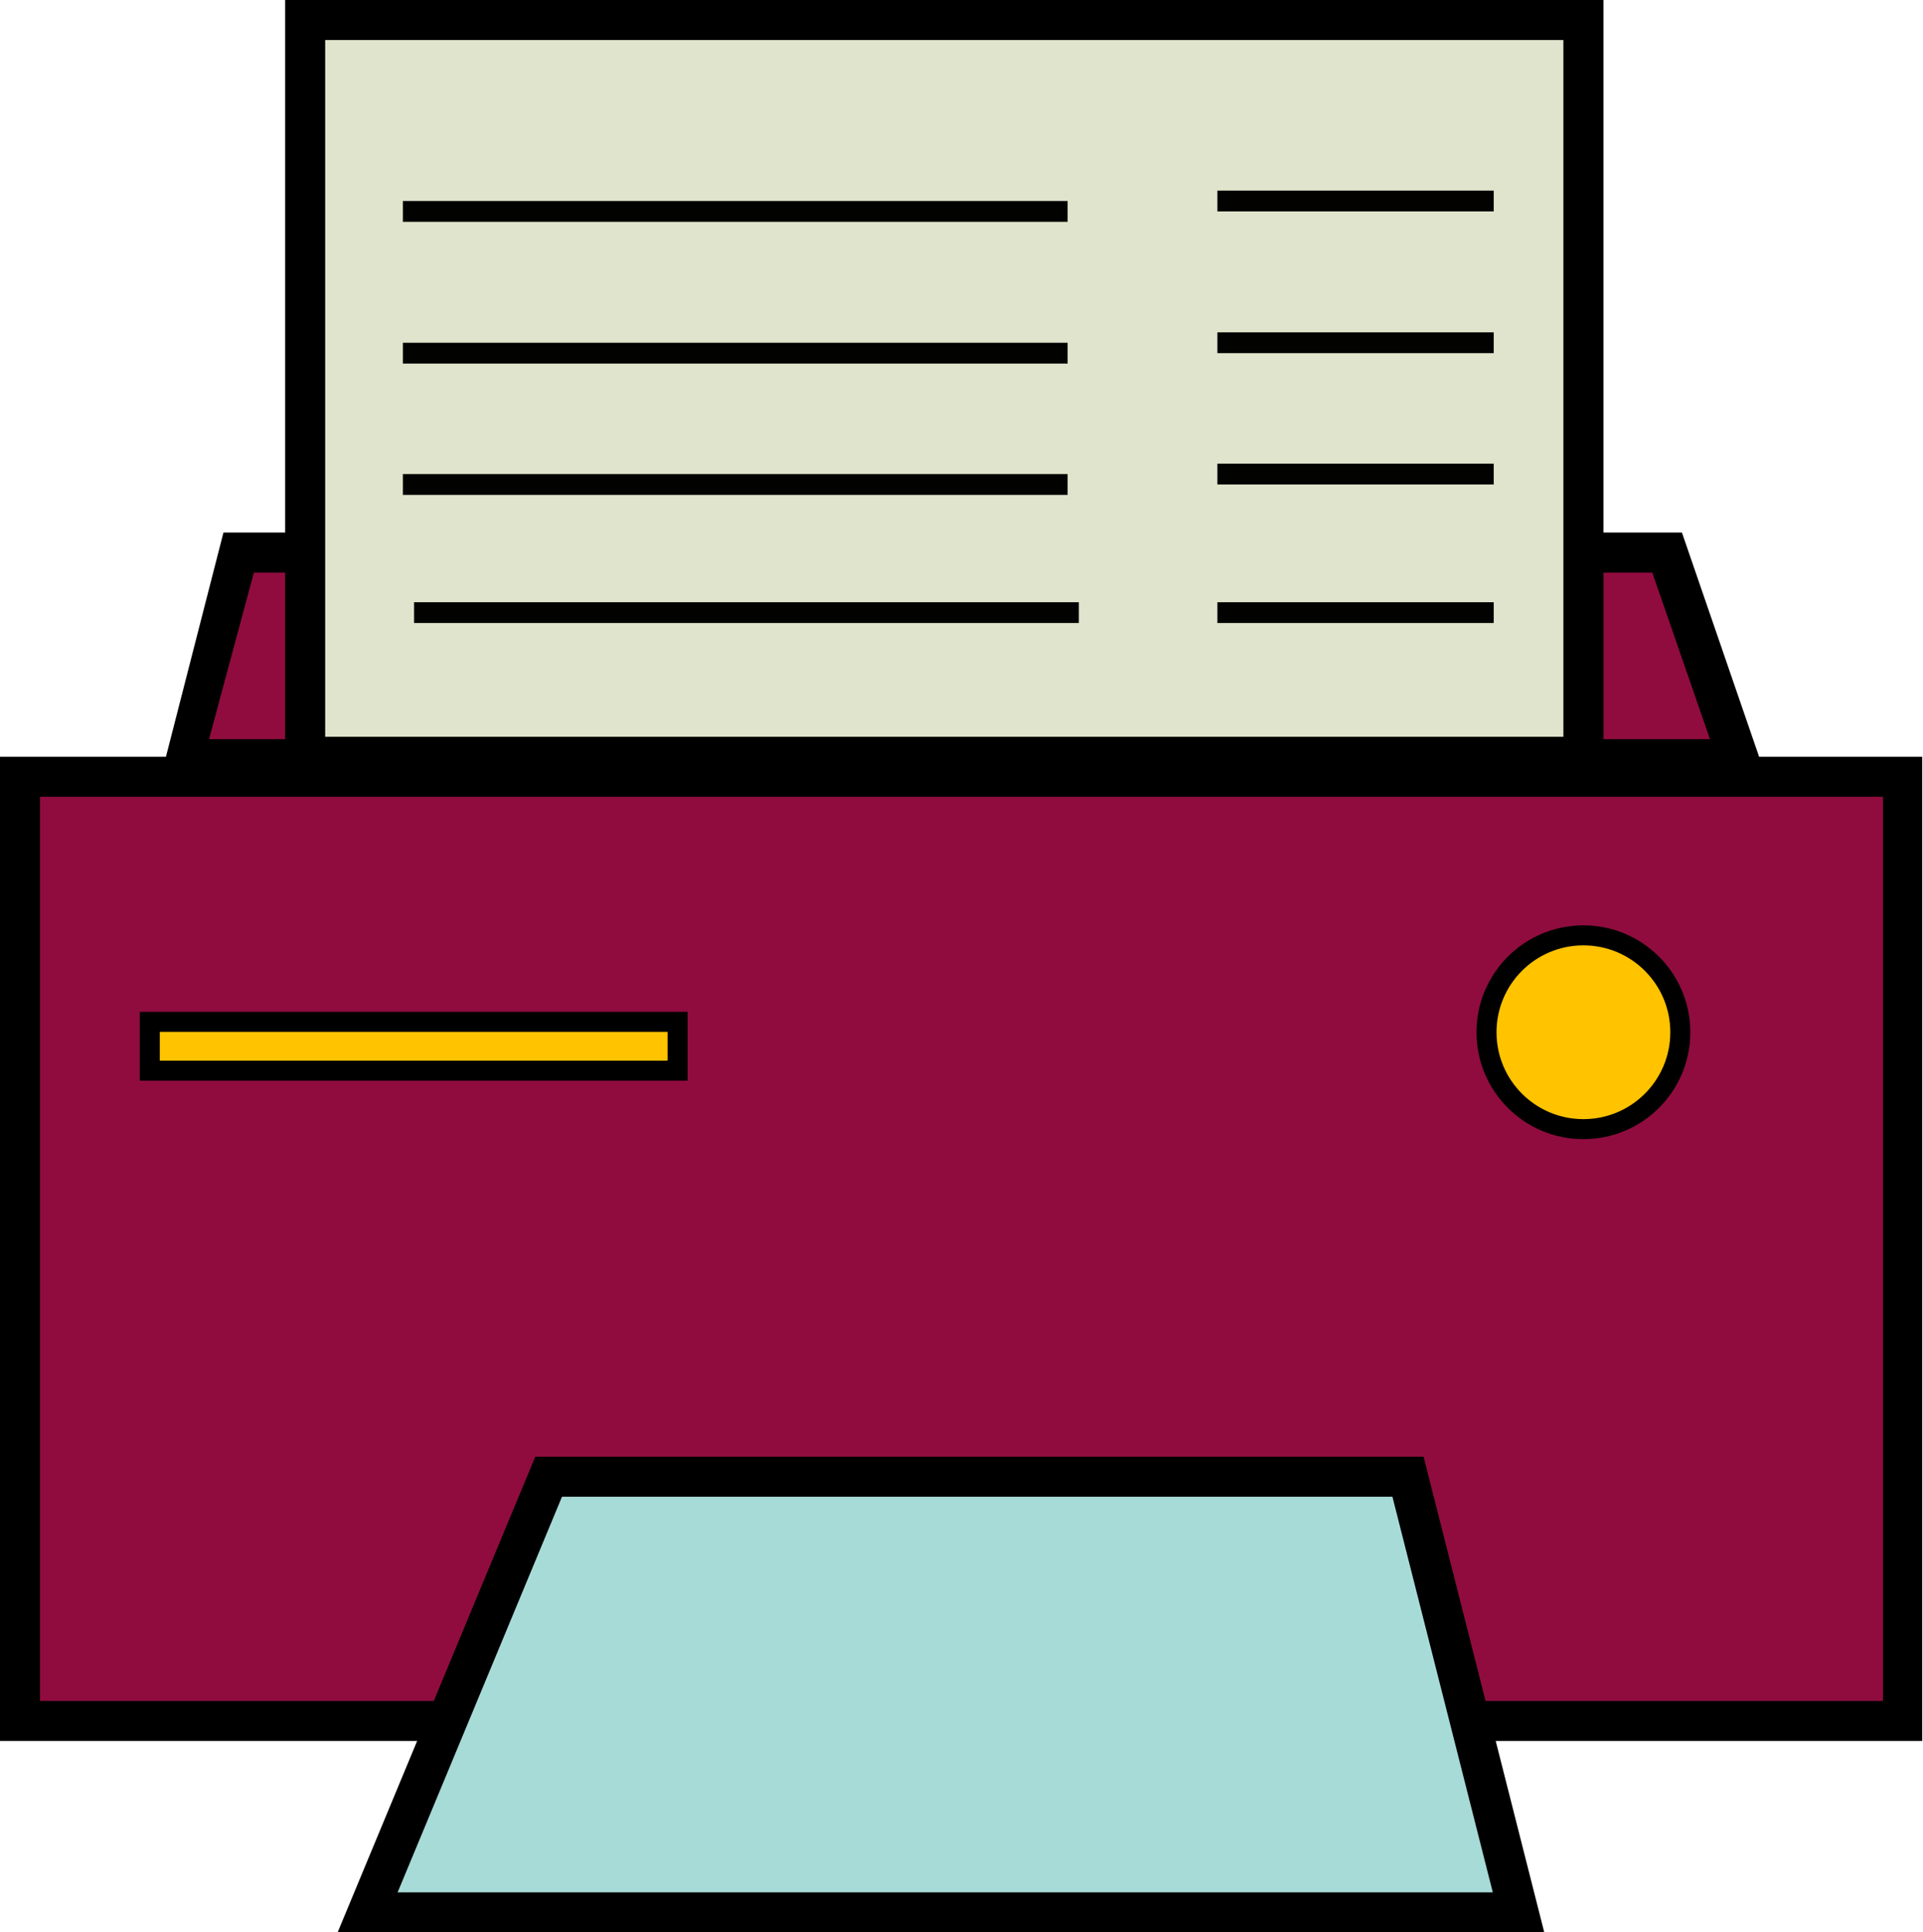 <svg id="Layer_1" data-name="Layer 1" xmlns="http://www.w3.org/2000/svg" width="24.01" height="24.13" viewBox="0 0 24.01 24.13"><polygon points="2.28 9.47 2.98 6.89 20.81 6.89 21.7 9.47 2.28 9.47" fill="#900c3f"/><path d="M20.63,7.11l.72,2.08H2.61l.56-2.08H20.63m.36-.5H2.79L2,9.69H22.06L21,6.61Z" transform="translate(0 0.04)"/><rect x="0.25" y="9.7" width="23.51" height="11.79" fill="#900c3f"/><path d="M23.51,9.91V21.2H.5V9.91h23m.5-.5H0V21.7H24V9.41Z" transform="translate(0 0.04)"/><polygon points="6.85 18.44 17.58 18.44 18.96 23.88 4.59 23.88 6.85 18.44" fill="#a7dbd8" stroke="#000" stroke-miterlimit="10" stroke-width="0.5"/><rect x="3.81" y="0.25" width="15.96" height="9.2" fill="#e0e4cc" stroke="#000" stroke-miterlimit="10" stroke-width="0.5"/><circle cx="19.77" cy="12.89" r="1.21" fill="#ffc300" stroke="#000" stroke-miterlimit="10" stroke-width="0.25"/><rect x="1.87" y="12.76" width="6.59" height="0.61" fill="#ffc300" stroke="#000" stroke-miterlimit="10" stroke-width="0.25"/><rect x="5.03" y="2.51" width="8.3" height="0.26" fill="#020201"/><rect x="15.2" y="2.38" width="3.45" height="0.26" fill="#020201"/><rect x="15.2" y="4.15" width="3.45" height="0.26" fill="#020201"/><rect x="15.2" y="5.79" width="3.45" height="0.26" fill="#020201"/><rect x="15.2" y="7.52" width="3.45" height="0.26" fill="#020201"/><rect x="5.03" y="4.28" width="8.3" height="0.26" fill="#020201"/><rect x="5.03" y="5.92" width="8.3" height="0.26" fill="#020201"/><rect x="5.17" y="7.52" width="8.3" height="0.26" fill="#020201"/></svg>